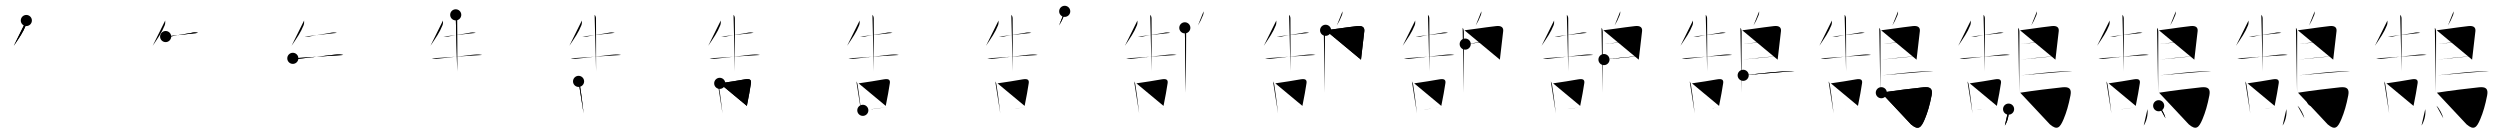 <svg class="stroke_order_diagram--svg_container_for_5186627fd5dda796580003a2" style="height: 100px; width: 1800px;" viewbox="0 0 1800 100"><desc>Created with Snap</desc><defs></defs><line class="stroke_order_diagram--bounding_box" x1="1" x2="1799" y1="1" y2="1"></line><line class="stroke_order_diagram--bounding_box" x1="1" x2="1" y1="1" y2="99"></line><line class="stroke_order_diagram--bounding_box" x1="1" x2="1799" y1="99" y2="99"></line><line class="stroke_order_diagram--guide_line" x1="0" x2="1800" y1="50" y2="50"></line><line class="stroke_order_diagram--guide_line" x1="50" x2="50" y1="1" y2="99"></line><line class="stroke_order_diagram--bounding_box" x1="99" x2="99" y1="1" y2="99"></line><path class="stroke_order_diagram--current_path" d="M 22.96,18.761 c 0.1,1.2 0.04,2.41 -0.4,3.52 -2.06,5.16 -4.612,8.701 -8.642,14.711" id="kvg:09d60-s1" kvg:type="㇒" transform="matrix(1,0,0,1,-4,-4)" xmlns:kvg="http://kanjivg.tagaini.net"></path><path class="stroke_order_diagram--current_path" d="M 22.96,18.761 c 0.1,1.2 0.04,2.41 -0.4,3.52 -2.06,5.16 -4.612,8.701 -8.642,14.711" id="Ske1uoxf5r" kvg:type="㇒" transform="matrix(1,0,0,1,-4,-4)" xmlns:kvg="http://kanjivg.tagaini.net"></path><circle class="stroke_order_diagram--path_start" cx="22.96" cy="18.761" r="4" transform="matrix(1,0,0,1,-4,-4)"></circle><line class="stroke_order_diagram--guide_line" x1="150" x2="150" y1="1" y2="99"></line><line class="stroke_order_diagram--bounding_box" x1="199" x2="199" y1="1" y2="99"></line><path class="stroke_order_diagram--existing_path" d="M 22.96,18.761 c 0.1,1.2 0.04,2.41 -0.4,3.52 -2.06,5.16 -4.612,8.701 -8.642,14.711" id="Ske1uoxf5u" kvg:type="㇒" transform="matrix(1,0,0,1,96,-4)" xmlns:kvg="http://kanjivg.tagaini.net"></path><path class="stroke_order_diagram--current_path" d="M23.26,30.32c1.87,0.18,3.18,0.17,4.63-0.25c4.35-0.77,9.55-1.77,13.87-2.38c1.64-0.47,3.26-0.48,4.86-0.03" id="kvg:09d60-s2" kvg:type="㇐" transform="matrix(1,0,0,1,96,-4)" xmlns:kvg="http://kanjivg.tagaini.net"></path><path class="stroke_order_diagram--current_path" d="M23.26,30.32c1.87,0.18,3.18,0.17,4.63-0.25c4.35-0.77,9.55-1.77,13.87-2.38c1.64-0.47,3.26-0.48,4.86-0.03" id="Ske1uoxf5w" kvg:type="㇐" transform="matrix(1,0,0,1,96,-4)" xmlns:kvg="http://kanjivg.tagaini.net"></path><circle class="stroke_order_diagram--path_start" cx="23.26" cy="30.32" r="4" transform="matrix(1,0,0,1,96,-4)"></circle><line class="stroke_order_diagram--guide_line" x1="250" x2="250" y1="1" y2="99"></line><line class="stroke_order_diagram--bounding_box" x1="299" x2="299" y1="1" y2="99"></line><path class="stroke_order_diagram--existing_path" d="M 22.96,18.761 c 0.1,1.2 0.04,2.41 -0.4,3.52 -2.06,5.16 -4.612,8.701 -8.642,14.711" id="Ske1uoxf5z" kvg:type="㇒" transform="matrix(1,0,0,1,196,-4)" xmlns:kvg="http://kanjivg.tagaini.net"></path><path class="stroke_order_diagram--existing_path" d="M23.26,30.32c1.87,0.18,3.18,0.17,4.63-0.25c4.35-0.77,9.55-1.77,13.87-2.38c1.64-0.47,3.26-0.48,4.86-0.03" id="Ske1uoxf510" kvg:type="㇐" transform="matrix(1,0,0,1,196,-4)" xmlns:kvg="http://kanjivg.tagaini.net"></path><path class="stroke_order_diagram--current_path" d="M14.83,46c2.22,0.58,4.4,0.32,6.69,0.04c7.23-0.89,13.86-1.64,22.36-2.55c2.5-0.27,4.89-0.53,7.3,0.08" id="kvg:09d60-s3" kvg:type="㇐" transform="matrix(1,0,0,1,196,-4)" xmlns:kvg="http://kanjivg.tagaini.net"></path><path class="stroke_order_diagram--current_path" d="M14.83,46c2.22,0.58,4.4,0.32,6.69,0.04c7.23-0.89,13.86-1.64,22.36-2.55c2.5-0.27,4.89-0.53,7.3,0.08" id="Ske1uoxf512" kvg:type="㇐" transform="matrix(1,0,0,1,196,-4)" xmlns:kvg="http://kanjivg.tagaini.net"></path><circle class="stroke_order_diagram--path_start" cx="14.83" cy="46" r="4" transform="matrix(1,0,0,1,196,-4)"></circle><line class="stroke_order_diagram--guide_line" x1="350" x2="350" y1="1" y2="99"></line><line class="stroke_order_diagram--bounding_box" x1="399" x2="399" y1="1" y2="99"></line><path class="stroke_order_diagram--existing_path" d="M 22.96,18.761 c 0.1,1.2 0.04,2.41 -0.4,3.52 -2.06,5.16 -4.612,8.701 -8.642,14.711" id="Ske1uoxf515" kvg:type="㇒" transform="matrix(1,0,0,1,296,-4)" xmlns:kvg="http://kanjivg.tagaini.net"></path><path class="stroke_order_diagram--existing_path" d="M23.26,30.32c1.87,0.18,3.18,0.17,4.63-0.25c4.35-0.77,9.55-1.77,13.87-2.38c1.64-0.47,3.26-0.48,4.86-0.03" id="Ske1uoxf516" kvg:type="㇐" transform="matrix(1,0,0,1,296,-4)" xmlns:kvg="http://kanjivg.tagaini.net"></path><path class="stroke_order_diagram--existing_path" d="M14.83,46c2.22,0.58,4.4,0.32,6.69,0.04c7.23-0.89,13.86-1.64,22.36-2.55c2.5-0.27,4.89-0.53,7.3,0.08" id="Ske1uoxf517" kvg:type="㇐" transform="matrix(1,0,0,1,296,-4)" xmlns:kvg="http://kanjivg.tagaini.net"></path><path class="stroke_order_diagram--current_path" d="M 32.12,14.68 c 0.84,0.84 1,1.87 1,2.69 0,0.73 0.14,33.535 0.07,38.065" id="kvg:09d60-s4" kvg:type="㇑" transform="matrix(1,0,0,1,296,-4)" xmlns:kvg="http://kanjivg.tagaini.net"></path><path class="stroke_order_diagram--current_path" d="M 32.12,14.68 c 0.84,0.84 1,1.87 1,2.69 0,0.73 0.14,33.535 0.07,38.065" id="Ske1uoxf519" kvg:type="㇑" transform="matrix(1,0,0,1,296,-4)" xmlns:kvg="http://kanjivg.tagaini.net"></path><circle class="stroke_order_diagram--path_start" cx="32.12" cy="14.68" r="4" transform="matrix(1,0,0,1,296,-4)"></circle><line class="stroke_order_diagram--guide_line" x1="450" x2="450" y1="1" y2="99"></line><line class="stroke_order_diagram--bounding_box" x1="499" x2="499" y1="1" y2="99"></line><path class="stroke_order_diagram--existing_path" d="M 22.96,18.761 c 0.1,1.2 0.04,2.41 -0.4,3.52 -2.06,5.16 -4.612,8.701 -8.642,14.711" id="Ske1uoxf51c" kvg:type="㇒" transform="matrix(1,0,0,1,396,-4)" xmlns:kvg="http://kanjivg.tagaini.net"></path><path class="stroke_order_diagram--existing_path" d="M23.26,30.32c1.87,0.18,3.18,0.17,4.63-0.25c4.35-0.77,9.55-1.77,13.87-2.38c1.64-0.47,3.26-0.48,4.86-0.03" id="Ske1uoxf51d" kvg:type="㇐" transform="matrix(1,0,0,1,396,-4)" xmlns:kvg="http://kanjivg.tagaini.net"></path><path class="stroke_order_diagram--existing_path" d="M14.83,46c2.22,0.58,4.4,0.32,6.69,0.04c7.23-0.89,13.86-1.64,22.36-2.55c2.5-0.27,4.89-0.53,7.3,0.08" id="Ske1uoxf51e" kvg:type="㇐" transform="matrix(1,0,0,1,396,-4)" xmlns:kvg="http://kanjivg.tagaini.net"></path><path class="stroke_order_diagram--existing_path" d="M 32.12,14.68 c 0.84,0.84 1,1.87 1,2.69 0,0.73 0.14,33.535 0.07,38.065" id="Ske1uoxf51f" kvg:type="㇑" transform="matrix(1,0,0,1,396,-4)" xmlns:kvg="http://kanjivg.tagaini.net"></path><path class="stroke_order_diagram--current_path" d="M20.57,62.59c0.6,0.89,0.93,1.87,0.99,2.94c0.77,4.68,1.37,9.5,1.96,14.45c0.23,1.89,0.45,3.8,0.68,5.73" id="kvg:09d60-s5" kvg:type="㇑" transform="matrix(1,0,0,1,396,-4)" xmlns:kvg="http://kanjivg.tagaini.net"></path><path class="stroke_order_diagram--current_path" d="M20.57,62.59c0.6,0.89,0.93,1.87,0.99,2.94c0.77,4.68,1.37,9.5,1.96,14.45c0.23,1.89,0.45,3.8,0.68,5.73" id="Ske1uoxf51h" kvg:type="㇑" transform="matrix(1,0,0,1,396,-4)" xmlns:kvg="http://kanjivg.tagaini.net"></path><circle class="stroke_order_diagram--path_start" cx="20.57" cy="62.59" r="4" transform="matrix(1,0,0,1,396,-4)"></circle><line class="stroke_order_diagram--guide_line" x1="550" x2="550" y1="1" y2="99"></line><line class="stroke_order_diagram--bounding_box" x1="599" x2="599" y1="1" y2="99"></line><path class="stroke_order_diagram--existing_path" d="M 22.96,18.761 c 0.1,1.2 0.04,2.41 -0.4,3.52 -2.06,5.16 -4.612,8.701 -8.642,14.711" id="Ske1uoxf51k" kvg:type="㇒" transform="matrix(1,0,0,1,496,-4)" xmlns:kvg="http://kanjivg.tagaini.net"></path><path class="stroke_order_diagram--existing_path" d="M23.26,30.32c1.87,0.18,3.18,0.17,4.63-0.25c4.35-0.77,9.55-1.77,13.87-2.38c1.64-0.47,3.26-0.48,4.86-0.03" id="Ske1uoxf51l" kvg:type="㇐" transform="matrix(1,0,0,1,496,-4)" xmlns:kvg="http://kanjivg.tagaini.net"></path><path class="stroke_order_diagram--existing_path" d="M14.83,46c2.22,0.58,4.4,0.32,6.69,0.04c7.23-0.89,13.86-1.64,22.36-2.55c2.5-0.27,4.89-0.53,7.3,0.08" id="Ske1uoxf51m" kvg:type="㇐" transform="matrix(1,0,0,1,496,-4)" xmlns:kvg="http://kanjivg.tagaini.net"></path><path class="stroke_order_diagram--existing_path" d="M 32.12,14.68 c 0.84,0.84 1,1.87 1,2.69 0,0.73 0.14,33.535 0.07,38.065" id="Ske1uoxf51n" kvg:type="㇑" transform="matrix(1,0,0,1,496,-4)" xmlns:kvg="http://kanjivg.tagaini.net"></path><path class="stroke_order_diagram--existing_path" d="M20.57,62.59c0.6,0.89,0.93,1.87,0.99,2.94c0.77,4.68,1.37,9.5,1.96,14.45c0.23,1.89,0.45,3.8,0.68,5.73" id="Ske1uoxf51o" kvg:type="㇑" transform="matrix(1,0,0,1,496,-4)" xmlns:kvg="http://kanjivg.tagaini.net"></path><path class="stroke_order_diagram--current_path" d="M22.2,64.01c5.8-0.77,13.65-2.1,18.17-2.88c3.71-0.64,4.71,0.48,4.29,2.95c-0.86,5.14-1.36,8.73-2.92,16.17" id="kvg:09d60-s6" kvg:type="㇕b" transform="matrix(1,0,0,1,496,-4)" xmlns:kvg="http://kanjivg.tagaini.net"></path><path class="stroke_order_diagram--current_path" d="M22.2,64.01c5.8-0.77,13.65-2.1,18.17-2.88c3.71-0.64,4.71,0.48,4.29,2.95c-0.86,5.14-1.36,8.73-2.92,16.17" id="Ske1uoxf51q" kvg:type="㇕b" transform="matrix(1,0,0,1,496,-4)" xmlns:kvg="http://kanjivg.tagaini.net"></path><circle class="stroke_order_diagram--path_start" cx="22.2" cy="64.01" r="4" transform="matrix(1,0,0,1,496,-4)"></circle><line class="stroke_order_diagram--guide_line" x1="650" x2="650" y1="1" y2="99"></line><line class="stroke_order_diagram--bounding_box" x1="699" x2="699" y1="1" y2="99"></line><path class="stroke_order_diagram--existing_path" d="M 22.96,18.761 c 0.1,1.2 0.04,2.41 -0.4,3.52 -2.06,5.16 -4.612,8.701 -8.642,14.711" id="Ske1uoxf51t" kvg:type="㇒" transform="matrix(1,0,0,1,596,-4)" xmlns:kvg="http://kanjivg.tagaini.net"></path><path class="stroke_order_diagram--existing_path" d="M23.26,30.32c1.87,0.18,3.18,0.17,4.63-0.25c4.35-0.77,9.55-1.77,13.87-2.38c1.64-0.47,3.26-0.48,4.86-0.03" id="Ske1uoxf51u" kvg:type="㇐" transform="matrix(1,0,0,1,596,-4)" xmlns:kvg="http://kanjivg.tagaini.net"></path><path class="stroke_order_diagram--existing_path" d="M14.83,46c2.22,0.58,4.4,0.32,6.69,0.04c7.23-0.89,13.86-1.64,22.36-2.55c2.5-0.27,4.89-0.53,7.3,0.08" id="Ske1uoxf51v" kvg:type="㇐" transform="matrix(1,0,0,1,596,-4)" xmlns:kvg="http://kanjivg.tagaini.net"></path><path class="stroke_order_diagram--existing_path" d="M 32.12,14.68 c 0.84,0.84 1,1.87 1,2.69 0,0.73 0.14,33.535 0.07,38.065" id="Ske1uoxf51w" kvg:type="㇑" transform="matrix(1,0,0,1,596,-4)" xmlns:kvg="http://kanjivg.tagaini.net"></path><path class="stroke_order_diagram--existing_path" d="M20.57,62.59c0.6,0.89,0.93,1.87,0.99,2.94c0.77,4.68,1.37,9.5,1.96,14.45c0.23,1.89,0.45,3.8,0.68,5.73" id="Ske1uoxf51x" kvg:type="㇑" transform="matrix(1,0,0,1,596,-4)" xmlns:kvg="http://kanjivg.tagaini.net"></path><path class="stroke_order_diagram--existing_path" d="M22.2,64.01c5.8-0.77,13.65-2.1,18.17-2.88c3.71-0.64,4.71,0.48,4.29,2.95c-0.86,5.14-1.36,8.73-2.92,16.17" id="Ske1uoxf51y" kvg:type="㇕b" transform="matrix(1,0,0,1,596,-4)" xmlns:kvg="http://kanjivg.tagaini.net"></path><path class="stroke_order_diagram--current_path" d="M25.23,83.44c4.72-0.56,9.52-1.24,13.5-1.78c1.83-0.25,3.49-0.46,4.89-0.62" id="kvg:09d60-s7" kvg:type="㇐b" transform="matrix(1,0,0,1,596,-4)" xmlns:kvg="http://kanjivg.tagaini.net"></path><path class="stroke_order_diagram--current_path" d="M25.23,83.44c4.72-0.56,9.52-1.24,13.5-1.78c1.83-0.25,3.49-0.46,4.89-0.62" id="Ske1uoxf520" kvg:type="㇐b" transform="matrix(1,0,0,1,596,-4)" xmlns:kvg="http://kanjivg.tagaini.net"></path><circle class="stroke_order_diagram--path_start" cx="25.23" cy="83.44" r="4" transform="matrix(1,0,0,1,596,-4)"></circle><line class="stroke_order_diagram--guide_line" x1="750" x2="750" y1="1" y2="99"></line><line class="stroke_order_diagram--bounding_box" x1="799" x2="799" y1="1" y2="99"></line><path class="stroke_order_diagram--existing_path" d="M 22.96,18.761 c 0.1,1.2 0.04,2.41 -0.4,3.52 -2.06,5.16 -4.612,8.701 -8.642,14.711" id="Ske1uoxf523" kvg:type="㇒" transform="matrix(1,0,0,1,696,-4)" xmlns:kvg="http://kanjivg.tagaini.net"></path><path class="stroke_order_diagram--existing_path" d="M23.26,30.32c1.87,0.18,3.18,0.17,4.63-0.25c4.35-0.77,9.55-1.77,13.87-2.38c1.64-0.47,3.26-0.48,4.86-0.03" id="Ske1uoxf524" kvg:type="㇐" transform="matrix(1,0,0,1,696,-4)" xmlns:kvg="http://kanjivg.tagaini.net"></path><path class="stroke_order_diagram--existing_path" d="M14.83,46c2.22,0.58,4.4,0.32,6.69,0.04c7.23-0.89,13.86-1.64,22.36-2.55c2.5-0.27,4.89-0.53,7.3,0.08" id="Ske1uoxf525" kvg:type="㇐" transform="matrix(1,0,0,1,696,-4)" xmlns:kvg="http://kanjivg.tagaini.net"></path><path class="stroke_order_diagram--existing_path" d="M 32.12,14.68 c 0.84,0.84 1,1.87 1,2.69 0,0.73 0.14,33.535 0.07,38.065" id="Ske1uoxf526" kvg:type="㇑" transform="matrix(1,0,0,1,696,-4)" xmlns:kvg="http://kanjivg.tagaini.net"></path><path class="stroke_order_diagram--existing_path" d="M20.57,62.59c0.6,0.89,0.93,1.87,0.99,2.94c0.77,4.68,1.37,9.5,1.96,14.45c0.23,1.89,0.45,3.8,0.68,5.73" id="Ske1uoxf527" kvg:type="㇑" transform="matrix(1,0,0,1,696,-4)" xmlns:kvg="http://kanjivg.tagaini.net"></path><path class="stroke_order_diagram--existing_path" d="M22.2,64.01c5.8-0.77,13.65-2.1,18.17-2.88c3.71-0.64,4.71,0.48,4.29,2.95c-0.86,5.14-1.36,8.73-2.92,16.17" id="Ske1uoxf528" kvg:type="㇕b" transform="matrix(1,0,0,1,696,-4)" xmlns:kvg="http://kanjivg.tagaini.net"></path><path class="stroke_order_diagram--existing_path" d="M25.23,83.44c4.72-0.56,9.52-1.24,13.5-1.78c1.83-0.25,3.49-0.46,4.89-0.62" id="Ske1uoxf529" kvg:type="㇐b" transform="matrix(1,0,0,1,696,-4)" xmlns:kvg="http://kanjivg.tagaini.net"></path><path class="stroke_order_diagram--current_path" d="M70.59,12.16c0.06,0.88,0,1.77-0.33,2.6c-1.39,3.5-2.14,4.87-3.76,7.62" id="kvg:09d60-s8" kvg:type="㇒" transform="matrix(1,0,0,1,696,-4)" xmlns:kvg="http://kanjivg.tagaini.net"></path><path class="stroke_order_diagram--current_path" d="M70.59,12.16c0.06,0.88,0,1.77-0.33,2.6c-1.39,3.5-2.14,4.87-3.76,7.62" id="Ske1uoxf52b" kvg:type="㇒" transform="matrix(1,0,0,1,696,-4)" xmlns:kvg="http://kanjivg.tagaini.net"></path><circle class="stroke_order_diagram--path_start" cx="70.59" cy="12.16" r="4" transform="matrix(1,0,0,1,696,-4)"></circle><line class="stroke_order_diagram--guide_line" x1="850" x2="850" y1="1" y2="99"></line><line class="stroke_order_diagram--bounding_box" x1="899" x2="899" y1="1" y2="99"></line><path class="stroke_order_diagram--existing_path" d="M 22.96,18.761 c 0.1,1.2 0.04,2.41 -0.4,3.52 -2.06,5.16 -4.612,8.701 -8.642,14.711" id="Ske1uoxf52e" kvg:type="㇒" transform="matrix(1,0,0,1,796,-4)" xmlns:kvg="http://kanjivg.tagaini.net"></path><path class="stroke_order_diagram--existing_path" d="M23.26,30.32c1.87,0.18,3.18,0.17,4.63-0.25c4.35-0.77,9.55-1.77,13.87-2.38c1.64-0.47,3.26-0.48,4.86-0.03" id="Ske1uoxf52f" kvg:type="㇐" transform="matrix(1,0,0,1,796,-4)" xmlns:kvg="http://kanjivg.tagaini.net"></path><path class="stroke_order_diagram--existing_path" d="M14.83,46c2.22,0.58,4.4,0.32,6.69,0.04c7.23-0.89,13.86-1.64,22.36-2.55c2.5-0.27,4.89-0.53,7.3,0.08" id="Ske1uoxf52g" kvg:type="㇐" transform="matrix(1,0,0,1,796,-4)" xmlns:kvg="http://kanjivg.tagaini.net"></path><path class="stroke_order_diagram--existing_path" d="M 32.12,14.68 c 0.84,0.84 1,1.87 1,2.69 0,0.73 0.14,33.535 0.07,38.065" id="Ske1uoxf52h" kvg:type="㇑" transform="matrix(1,0,0,1,796,-4)" xmlns:kvg="http://kanjivg.tagaini.net"></path><path class="stroke_order_diagram--existing_path" d="M20.57,62.59c0.6,0.89,0.93,1.87,0.99,2.94c0.77,4.68,1.37,9.5,1.96,14.45c0.23,1.89,0.45,3.8,0.68,5.73" id="Ske1uoxf52i" kvg:type="㇑" transform="matrix(1,0,0,1,796,-4)" xmlns:kvg="http://kanjivg.tagaini.net"></path><path class="stroke_order_diagram--existing_path" d="M22.2,64.01c5.8-0.77,13.65-2.1,18.17-2.88c3.71-0.64,4.71,0.48,4.29,2.95c-0.86,5.14-1.36,8.73-2.92,16.17" id="Ske1uoxf52j" kvg:type="㇕b" transform="matrix(1,0,0,1,796,-4)" xmlns:kvg="http://kanjivg.tagaini.net"></path><path class="stroke_order_diagram--existing_path" d="M25.23,83.44c4.72-0.56,9.52-1.24,13.5-1.78c1.83-0.25,3.49-0.46,4.89-0.62" id="Ske1uoxf52k" kvg:type="㇐b" transform="matrix(1,0,0,1,796,-4)" xmlns:kvg="http://kanjivg.tagaini.net"></path><path class="stroke_order_diagram--existing_path" d="M70.59,12.16c0.06,0.88,0,1.77-0.33,2.6c-1.39,3.5-2.14,4.87-3.76,7.62" id="Ske1uoxf52l" kvg:type="㇒" transform="matrix(1,0,0,1,796,-4)" xmlns:kvg="http://kanjivg.tagaini.net"></path><path class="stroke_order_diagram--current_path" d="M57.07,24.03c0.83,0.82,0.91,2.21,0.91,3.47c0,6.85-0.06,21.94-0.09,33.63c-0.01,3.66-0.01,6.99-0.01,9.62" id="kvg:09d60-s9" kvg:type="㇑" transform="matrix(1,0,0,1,796,-4)" xmlns:kvg="http://kanjivg.tagaini.net"></path><path class="stroke_order_diagram--current_path" d="M57.07,24.03c0.83,0.82,0.91,2.21,0.91,3.47c0,6.85-0.06,21.94-0.09,33.63c-0.01,3.66-0.01,6.99-0.01,9.62" id="Ske1uoxf52n" kvg:type="㇑" transform="matrix(1,0,0,1,796,-4)" xmlns:kvg="http://kanjivg.tagaini.net"></path><circle class="stroke_order_diagram--path_start" cx="57.07" cy="24.03" r="4" transform="matrix(1,0,0,1,796,-4)"></circle><line class="stroke_order_diagram--guide_line" x1="950" x2="950" y1="1" y2="99"></line><line class="stroke_order_diagram--bounding_box" x1="999" x2="999" y1="1" y2="99"></line><path class="stroke_order_diagram--existing_path" d="M 22.96,18.761 c 0.1,1.2 0.04,2.41 -0.4,3.52 -2.06,5.16 -4.612,8.701 -8.642,14.711" id="Ske1uoxf52q" kvg:type="㇒" transform="matrix(1,0,0,1,896,-4)" xmlns:kvg="http://kanjivg.tagaini.net"></path><path class="stroke_order_diagram--existing_path" d="M23.26,30.32c1.87,0.18,3.18,0.17,4.63-0.25c4.35-0.77,9.55-1.77,13.87-2.38c1.64-0.47,3.26-0.48,4.86-0.03" id="Ske1uoxf52r" kvg:type="㇐" transform="matrix(1,0,0,1,896,-4)" xmlns:kvg="http://kanjivg.tagaini.net"></path><path class="stroke_order_diagram--existing_path" d="M14.83,46c2.22,0.58,4.4,0.32,6.69,0.04c7.23-0.89,13.86-1.64,22.36-2.55c2.5-0.27,4.89-0.53,7.3,0.08" id="Ske1uoxf52s" kvg:type="㇐" transform="matrix(1,0,0,1,896,-4)" xmlns:kvg="http://kanjivg.tagaini.net"></path><path class="stroke_order_diagram--existing_path" d="M 32.12,14.68 c 0.84,0.84 1,1.87 1,2.69 0,0.73 0.14,33.535 0.07,38.065" id="Ske1uoxf52t" kvg:type="㇑" transform="matrix(1,0,0,1,896,-4)" xmlns:kvg="http://kanjivg.tagaini.net"></path><path class="stroke_order_diagram--existing_path" d="M20.57,62.59c0.6,0.89,0.93,1.87,0.99,2.94c0.77,4.68,1.37,9.5,1.96,14.45c0.23,1.89,0.45,3.8,0.68,5.73" id="Ske1uoxf52u" kvg:type="㇑" transform="matrix(1,0,0,1,896,-4)" xmlns:kvg="http://kanjivg.tagaini.net"></path><path class="stroke_order_diagram--existing_path" d="M22.2,64.01c5.8-0.77,13.65-2.1,18.17-2.88c3.71-0.64,4.71,0.48,4.29,2.95c-0.86,5.14-1.36,8.73-2.92,16.17" id="Ske1uoxf52v" kvg:type="㇕b" transform="matrix(1,0,0,1,896,-4)" xmlns:kvg="http://kanjivg.tagaini.net"></path><path class="stroke_order_diagram--existing_path" d="M25.23,83.44c4.72-0.56,9.52-1.24,13.5-1.78c1.83-0.25,3.49-0.46,4.89-0.62" id="Ske1uoxf52w" kvg:type="㇐b" transform="matrix(1,0,0,1,896,-4)" xmlns:kvg="http://kanjivg.tagaini.net"></path><path class="stroke_order_diagram--existing_path" d="M70.59,12.16c0.06,0.88,0,1.77-0.33,2.6c-1.39,3.5-2.14,4.87-3.76,7.62" id="Ske1uoxf52x" kvg:type="㇒" transform="matrix(1,0,0,1,896,-4)" xmlns:kvg="http://kanjivg.tagaini.net"></path><path class="stroke_order_diagram--existing_path" d="M57.07,24.03c0.83,0.82,0.91,2.21,0.91,3.47c0,6.85-0.06,21.94-0.09,33.63c-0.01,3.66-0.01,6.99-0.01,9.62" id="Ske1uoxf52y" kvg:type="㇑" transform="matrix(1,0,0,1,896,-4)" xmlns:kvg="http://kanjivg.tagaini.net"></path><path class="stroke_order_diagram--current_path" d="M58.43,25.81c3.25-0.29,13.58-1.98,22.81-3.03c3.93-0.45,5.36,1.15,5.05,3.71C86.16,27.6,84.88,39,83.91,46.97" id="kvg:09d60-s10" kvg:type="㇕a" transform="matrix(1,0,0,1,896,-4)" xmlns:kvg="http://kanjivg.tagaini.net"></path><path class="stroke_order_diagram--current_path" d="M58.43,25.81c3.25-0.29,13.58-1.98,22.81-3.03c3.93-0.45,5.36,1.15,5.05,3.71C86.16,27.6,84.88,39,83.91,46.97" id="Ske1uoxf530" kvg:type="㇕a" transform="matrix(1,0,0,1,896,-4)" xmlns:kvg="http://kanjivg.tagaini.net"></path><circle class="stroke_order_diagram--path_start" cx="58.43" cy="25.81" r="4" transform="matrix(1,0,0,1,896,-4)"></circle><line class="stroke_order_diagram--guide_line" x1="1050" x2="1050" y1="1" y2="99"></line><line class="stroke_order_diagram--bounding_box" x1="1099" x2="1099" y1="1" y2="99"></line><path class="stroke_order_diagram--existing_path" d="M 22.96,18.761 c 0.1,1.2 0.04,2.41 -0.4,3.52 -2.06,5.16 -4.612,8.701 -8.642,14.711" id="Ske1uoxf533" kvg:type="㇒" transform="matrix(1,0,0,1,996,-4)" xmlns:kvg="http://kanjivg.tagaini.net"></path><path class="stroke_order_diagram--existing_path" d="M23.26,30.32c1.87,0.18,3.18,0.17,4.63-0.25c4.35-0.77,9.55-1.77,13.87-2.38c1.64-0.47,3.26-0.48,4.86-0.03" id="Ske1uoxf534" kvg:type="㇐" transform="matrix(1,0,0,1,996,-4)" xmlns:kvg="http://kanjivg.tagaini.net"></path><path class="stroke_order_diagram--existing_path" d="M14.83,46c2.22,0.58,4.4,0.32,6.69,0.04c7.23-0.89,13.86-1.64,22.36-2.55c2.5-0.27,4.89-0.53,7.3,0.08" id="Ske1uoxf535" kvg:type="㇐" transform="matrix(1,0,0,1,996,-4)" xmlns:kvg="http://kanjivg.tagaini.net"></path><path class="stroke_order_diagram--existing_path" d="M 32.12,14.68 c 0.84,0.84 1,1.87 1,2.69 0,0.73 0.14,33.535 0.07,38.065" id="Ske1uoxf536" kvg:type="㇑" transform="matrix(1,0,0,1,996,-4)" xmlns:kvg="http://kanjivg.tagaini.net"></path><path class="stroke_order_diagram--existing_path" d="M20.57,62.59c0.6,0.89,0.93,1.87,0.99,2.94c0.77,4.68,1.37,9.5,1.96,14.45c0.23,1.89,0.45,3.8,0.68,5.73" id="Ske1uoxf537" kvg:type="㇑" transform="matrix(1,0,0,1,996,-4)" xmlns:kvg="http://kanjivg.tagaini.net"></path><path class="stroke_order_diagram--existing_path" d="M22.2,64.01c5.8-0.77,13.65-2.1,18.17-2.88c3.71-0.64,4.71,0.48,4.29,2.95c-0.86,5.14-1.36,8.73-2.92,16.17" id="Ske1uoxf538" kvg:type="㇕b" transform="matrix(1,0,0,1,996,-4)" xmlns:kvg="http://kanjivg.tagaini.net"></path><path class="stroke_order_diagram--existing_path" d="M25.23,83.44c4.72-0.56,9.52-1.24,13.5-1.78c1.83-0.25,3.49-0.46,4.89-0.62" id="Ske1uoxf539" kvg:type="㇐b" transform="matrix(1,0,0,1,996,-4)" xmlns:kvg="http://kanjivg.tagaini.net"></path><path class="stroke_order_diagram--existing_path" d="M70.59,12.16c0.06,0.88,0,1.77-0.33,2.6c-1.39,3.5-2.14,4.87-3.76,7.62" id="Ske1uoxf53a" kvg:type="㇒" transform="matrix(1,0,0,1,996,-4)" xmlns:kvg="http://kanjivg.tagaini.net"></path><path class="stroke_order_diagram--existing_path" d="M57.07,24.03c0.83,0.82,0.91,2.21,0.91,3.47c0,6.85-0.06,21.94-0.09,33.63c-0.01,3.66-0.01,6.99-0.01,9.62" id="Ske1uoxf53b" kvg:type="㇑" transform="matrix(1,0,0,1,996,-4)" xmlns:kvg="http://kanjivg.tagaini.net"></path><path class="stroke_order_diagram--existing_path" d="M58.43,25.81c3.25-0.29,13.58-1.98,22.81-3.03c3.93-0.45,5.36,1.15,5.05,3.71C86.16,27.6,84.88,39,83.91,46.97" id="Ske1uoxf53c" kvg:type="㇕a" transform="matrix(1,0,0,1,996,-4)" xmlns:kvg="http://kanjivg.tagaini.net"></path><path class="stroke_order_diagram--current_path" d="M58.95,35.74C65.38,34.88,77,33.38,85,32.98" id="kvg:09d60-s11" kvg:type="㇐a" transform="matrix(1,0,0,1,996,-4)" xmlns:kvg="http://kanjivg.tagaini.net"></path><path class="stroke_order_diagram--current_path" d="M58.95,35.74C65.38,34.88,77,33.38,85,32.98" id="Ske1uoxf53e" kvg:type="㇐a" transform="matrix(1,0,0,1,996,-4)" xmlns:kvg="http://kanjivg.tagaini.net"></path><circle class="stroke_order_diagram--path_start" cx="58.95" cy="35.74" r="4" transform="matrix(1,0,0,1,996,-4)"></circle><line class="stroke_order_diagram--guide_line" x1="1150" x2="1150" y1="1" y2="99"></line><line class="stroke_order_diagram--bounding_box" x1="1199" x2="1199" y1="1" y2="99"></line><path class="stroke_order_diagram--existing_path" d="M 22.96,18.761 c 0.1,1.2 0.04,2.41 -0.4,3.52 -2.06,5.16 -4.612,8.701 -8.642,14.711" id="Ske1uoxf53h" kvg:type="㇒" transform="matrix(1,0,0,1,1096,-4)" xmlns:kvg="http://kanjivg.tagaini.net"></path><path class="stroke_order_diagram--existing_path" d="M23.26,30.32c1.87,0.18,3.18,0.17,4.63-0.25c4.35-0.77,9.55-1.77,13.87-2.38c1.64-0.47,3.26-0.48,4.86-0.03" id="Ske1uoxf53i" kvg:type="㇐" transform="matrix(1,0,0,1,1096,-4)" xmlns:kvg="http://kanjivg.tagaini.net"></path><path class="stroke_order_diagram--existing_path" d="M14.83,46c2.22,0.58,4.4,0.32,6.69,0.04c7.23-0.89,13.86-1.64,22.36-2.55c2.5-0.27,4.89-0.53,7.3,0.08" id="Ske1uoxf53j" kvg:type="㇐" transform="matrix(1,0,0,1,1096,-4)" xmlns:kvg="http://kanjivg.tagaini.net"></path><path class="stroke_order_diagram--existing_path" d="M 32.12,14.68 c 0.84,0.84 1,1.87 1,2.69 0,0.73 0.14,33.535 0.07,38.065" id="Ske1uoxf53k" kvg:type="㇑" transform="matrix(1,0,0,1,1096,-4)" xmlns:kvg="http://kanjivg.tagaini.net"></path><path class="stroke_order_diagram--existing_path" d="M20.57,62.59c0.6,0.89,0.93,1.87,0.99,2.94c0.77,4.68,1.37,9.5,1.96,14.45c0.23,1.89,0.45,3.8,0.68,5.73" id="Ske1uoxf53l" kvg:type="㇑" transform="matrix(1,0,0,1,1096,-4)" xmlns:kvg="http://kanjivg.tagaini.net"></path><path class="stroke_order_diagram--existing_path" d="M22.2,64.01c5.8-0.77,13.65-2.1,18.17-2.88c3.71-0.64,4.71,0.48,4.29,2.95c-0.86,5.14-1.36,8.73-2.92,16.17" id="Ske1uoxf53m" kvg:type="㇕b" transform="matrix(1,0,0,1,1096,-4)" xmlns:kvg="http://kanjivg.tagaini.net"></path><path class="stroke_order_diagram--existing_path" d="M25.23,83.44c4.72-0.56,9.52-1.24,13.5-1.78c1.83-0.25,3.49-0.46,4.89-0.62" id="Ske1uoxf53n" kvg:type="㇐b" transform="matrix(1,0,0,1,1096,-4)" xmlns:kvg="http://kanjivg.tagaini.net"></path><path class="stroke_order_diagram--existing_path" d="M70.59,12.16c0.06,0.88,0,1.77-0.33,2.6c-1.39,3.5-2.14,4.87-3.76,7.62" id="Ske1uoxf53o" kvg:type="㇒" transform="matrix(1,0,0,1,1096,-4)" xmlns:kvg="http://kanjivg.tagaini.net"></path><path class="stroke_order_diagram--existing_path" d="M57.07,24.03c0.83,0.82,0.91,2.21,0.91,3.47c0,6.85-0.06,21.94-0.09,33.63c-0.01,3.66-0.01,6.99-0.01,9.62" id="Ske1uoxf53p" kvg:type="㇑" transform="matrix(1,0,0,1,1096,-4)" xmlns:kvg="http://kanjivg.tagaini.net"></path><path class="stroke_order_diagram--existing_path" d="M58.43,25.81c3.25-0.29,13.58-1.98,22.81-3.03c3.93-0.45,5.36,1.15,5.05,3.71C86.16,27.6,84.88,39,83.91,46.97" id="Ske1uoxf53q" kvg:type="㇕a" transform="matrix(1,0,0,1,1096,-4)" xmlns:kvg="http://kanjivg.tagaini.net"></path><path class="stroke_order_diagram--existing_path" d="M58.95,35.74C65.38,34.88,77,33.38,85,32.98" id="Ske1uoxf53r" kvg:type="㇐a" transform="matrix(1,0,0,1,1096,-4)" xmlns:kvg="http://kanjivg.tagaini.net"></path><path class="stroke_order_diagram--current_path" d="M58.86,46.89C66,46,77,44.88,83.89,44.47" id="kvg:09d60-s12" kvg:type="㇐a" transform="matrix(1,0,0,1,1096,-4)" xmlns:kvg="http://kanjivg.tagaini.net"></path><path class="stroke_order_diagram--current_path" d="M58.86,46.89C66,46,77,44.88,83.89,44.47" id="Ske1uoxf53t" kvg:type="㇐a" transform="matrix(1,0,0,1,1096,-4)" xmlns:kvg="http://kanjivg.tagaini.net"></path><circle class="stroke_order_diagram--path_start" cx="58.86" cy="46.89" r="4" transform="matrix(1,0,0,1,1096,-4)"></circle><line class="stroke_order_diagram--guide_line" x1="1250" x2="1250" y1="1" y2="99"></line><line class="stroke_order_diagram--bounding_box" x1="1299" x2="1299" y1="1" y2="99"></line><path class="stroke_order_diagram--existing_path" d="M 22.96,18.761 c 0.1,1.2 0.04,2.41 -0.4,3.52 -2.06,5.16 -4.612,8.701 -8.642,14.711" id="Ske1uoxf53w" kvg:type="㇒" transform="matrix(1,0,0,1,1196,-4)" xmlns:kvg="http://kanjivg.tagaini.net"></path><path class="stroke_order_diagram--existing_path" d="M23.26,30.32c1.87,0.18,3.18,0.17,4.63-0.25c4.35-0.77,9.55-1.77,13.87-2.38c1.64-0.47,3.26-0.48,4.86-0.03" id="Ske1uoxf53x" kvg:type="㇐" transform="matrix(1,0,0,1,1196,-4)" xmlns:kvg="http://kanjivg.tagaini.net"></path><path class="stroke_order_diagram--existing_path" d="M14.83,46c2.22,0.58,4.4,0.32,6.69,0.04c7.23-0.89,13.86-1.64,22.36-2.55c2.5-0.27,4.89-0.53,7.3,0.08" id="Ske1uoxf53y" kvg:type="㇐" transform="matrix(1,0,0,1,1196,-4)" xmlns:kvg="http://kanjivg.tagaini.net"></path><path class="stroke_order_diagram--existing_path" d="M 32.12,14.68 c 0.84,0.84 1,1.87 1,2.69 0,0.73 0.14,33.535 0.07,38.065" id="Ske1uoxf53z" kvg:type="㇑" transform="matrix(1,0,0,1,1196,-4)" xmlns:kvg="http://kanjivg.tagaini.net"></path><path class="stroke_order_diagram--existing_path" d="M20.57,62.59c0.6,0.89,0.93,1.87,0.99,2.94c0.77,4.68,1.37,9.5,1.96,14.45c0.23,1.89,0.45,3.8,0.68,5.73" id="Ske1uoxf540" kvg:type="㇑" transform="matrix(1,0,0,1,1196,-4)" xmlns:kvg="http://kanjivg.tagaini.net"></path><path class="stroke_order_diagram--existing_path" d="M22.2,64.01c5.8-0.77,13.65-2.1,18.17-2.88c3.71-0.64,4.71,0.48,4.29,2.95c-0.86,5.14-1.36,8.73-2.92,16.17" id="Ske1uoxf541" kvg:type="㇕b" transform="matrix(1,0,0,1,1196,-4)" xmlns:kvg="http://kanjivg.tagaini.net"></path><path class="stroke_order_diagram--existing_path" d="M25.23,83.44c4.72-0.56,9.52-1.24,13.5-1.78c1.83-0.25,3.49-0.46,4.89-0.62" id="Ske1uoxf542" kvg:type="㇐b" transform="matrix(1,0,0,1,1196,-4)" xmlns:kvg="http://kanjivg.tagaini.net"></path><path class="stroke_order_diagram--existing_path" d="M70.59,12.16c0.06,0.88,0,1.77-0.33,2.6c-1.39,3.5-2.14,4.87-3.76,7.62" id="Ske1uoxf543" kvg:type="㇒" transform="matrix(1,0,0,1,1196,-4)" xmlns:kvg="http://kanjivg.tagaini.net"></path><path class="stroke_order_diagram--existing_path" d="M57.07,24.03c0.83,0.82,0.91,2.21,0.91,3.47c0,6.85-0.06,21.94-0.09,33.63c-0.01,3.66-0.01,6.99-0.01,9.62" id="Ske1uoxf544" kvg:type="㇑" transform="matrix(1,0,0,1,1196,-4)" xmlns:kvg="http://kanjivg.tagaini.net"></path><path class="stroke_order_diagram--existing_path" d="M58.43,25.81c3.25-0.29,13.58-1.98,22.81-3.03c3.93-0.45,5.36,1.15,5.05,3.71C86.16,27.6,84.88,39,83.91,46.97" id="Ske1uoxf545" kvg:type="㇕a" transform="matrix(1,0,0,1,1196,-4)" xmlns:kvg="http://kanjivg.tagaini.net"></path><path class="stroke_order_diagram--existing_path" d="M58.95,35.74C65.38,34.88,77,33.38,85,32.98" id="Ske1uoxf546" kvg:type="㇐a" transform="matrix(1,0,0,1,1196,-4)" xmlns:kvg="http://kanjivg.tagaini.net"></path><path class="stroke_order_diagram--existing_path" d="M58.86,46.89C66,46,77,44.88,83.89,44.47" id="Ske1uoxf547" kvg:type="㇐a" transform="matrix(1,0,0,1,1196,-4)" xmlns:kvg="http://kanjivg.tagaini.net"></path><path class="stroke_order_diagram--current_path" d="M59.09,58.22c6.84-0.62,19.96-2.36,27.57-2.7c3.47-0.15,6.5-0.48,9.66-0.42" id="kvg:09d60-s13" kvg:type="㇐b" transform="matrix(1,0,0,1,1196,-4)" xmlns:kvg="http://kanjivg.tagaini.net"></path><path class="stroke_order_diagram--current_path" d="M59.09,58.22c6.84-0.62,19.96-2.36,27.57-2.7c3.47-0.15,6.5-0.48,9.66-0.42" id="Ske1uoxf549" kvg:type="㇐b" transform="matrix(1,0,0,1,1196,-4)" xmlns:kvg="http://kanjivg.tagaini.net"></path><circle class="stroke_order_diagram--path_start" cx="59.09" cy="58.22" r="4" transform="matrix(1,0,0,1,1196,-4)"></circle><line class="stroke_order_diagram--guide_line" x1="1350" x2="1350" y1="1" y2="99"></line><line class="stroke_order_diagram--bounding_box" x1="1399" x2="1399" y1="1" y2="99"></line><path class="stroke_order_diagram--existing_path" d="M 22.96,18.761 c 0.1,1.2 0.04,2.41 -0.4,3.52 -2.06,5.16 -4.612,8.701 -8.642,14.711" id="Ske1uoxf54c" kvg:type="㇒" transform="matrix(1,0,0,1,1296,-4)" xmlns:kvg="http://kanjivg.tagaini.net"></path><path class="stroke_order_diagram--existing_path" d="M23.26,30.32c1.87,0.18,3.18,0.17,4.63-0.25c4.35-0.77,9.55-1.77,13.87-2.38c1.64-0.47,3.26-0.48,4.86-0.03" id="Ske1uoxf54d" kvg:type="㇐" transform="matrix(1,0,0,1,1296,-4)" xmlns:kvg="http://kanjivg.tagaini.net"></path><path class="stroke_order_diagram--existing_path" d="M14.83,46c2.22,0.58,4.4,0.32,6.69,0.04c7.23-0.89,13.86-1.64,22.36-2.55c2.5-0.27,4.89-0.53,7.3,0.08" id="Ske1uoxf54e" kvg:type="㇐" transform="matrix(1,0,0,1,1296,-4)" xmlns:kvg="http://kanjivg.tagaini.net"></path><path class="stroke_order_diagram--existing_path" d="M 32.12,14.68 c 0.84,0.84 1,1.87 1,2.69 0,0.73 0.14,33.535 0.07,38.065" id="Ske1uoxf54f" kvg:type="㇑" transform="matrix(1,0,0,1,1296,-4)" xmlns:kvg="http://kanjivg.tagaini.net"></path><path class="stroke_order_diagram--existing_path" d="M20.57,62.59c0.6,0.89,0.93,1.87,0.99,2.94c0.77,4.68,1.37,9.5,1.96,14.45c0.23,1.89,0.45,3.8,0.68,5.73" id="Ske1uoxf54g" kvg:type="㇑" transform="matrix(1,0,0,1,1296,-4)" xmlns:kvg="http://kanjivg.tagaini.net"></path><path class="stroke_order_diagram--existing_path" d="M22.2,64.01c5.8-0.77,13.65-2.1,18.17-2.88c3.71-0.64,4.71,0.48,4.29,2.95c-0.86,5.14-1.36,8.73-2.92,16.17" id="Ske1uoxf54h" kvg:type="㇕b" transform="matrix(1,0,0,1,1296,-4)" xmlns:kvg="http://kanjivg.tagaini.net"></path><path class="stroke_order_diagram--existing_path" d="M25.23,83.44c4.72-0.56,9.52-1.24,13.5-1.78c1.83-0.25,3.49-0.46,4.89-0.62" id="Ske1uoxf54i" kvg:type="㇐b" transform="matrix(1,0,0,1,1296,-4)" xmlns:kvg="http://kanjivg.tagaini.net"></path><path class="stroke_order_diagram--existing_path" d="M70.59,12.16c0.06,0.88,0,1.77-0.33,2.6c-1.39,3.5-2.14,4.87-3.76,7.62" id="Ske1uoxf54j" kvg:type="㇒" transform="matrix(1,0,0,1,1296,-4)" xmlns:kvg="http://kanjivg.tagaini.net"></path><path class="stroke_order_diagram--existing_path" d="M57.07,24.03c0.83,0.82,0.91,2.21,0.91,3.47c0,6.85-0.06,21.94-0.09,33.63c-0.01,3.66-0.01,6.99-0.01,9.62" id="Ske1uoxf54k" kvg:type="㇑" transform="matrix(1,0,0,1,1296,-4)" xmlns:kvg="http://kanjivg.tagaini.net"></path><path class="stroke_order_diagram--existing_path" d="M58.43,25.81c3.25-0.29,13.58-1.98,22.81-3.03c3.93-0.45,5.36,1.15,5.05,3.71C86.16,27.6,84.88,39,83.91,46.97" id="Ske1uoxf54l" kvg:type="㇕a" transform="matrix(1,0,0,1,1296,-4)" xmlns:kvg="http://kanjivg.tagaini.net"></path><path class="stroke_order_diagram--existing_path" d="M58.95,35.74C65.38,34.88,77,33.38,85,32.98" id="Ske1uoxf54m" kvg:type="㇐a" transform="matrix(1,0,0,1,1296,-4)" xmlns:kvg="http://kanjivg.tagaini.net"></path><path class="stroke_order_diagram--existing_path" d="M58.86,46.89C66,46,77,44.88,83.89,44.47" id="Ske1uoxf54n" kvg:type="㇐a" transform="matrix(1,0,0,1,1296,-4)" xmlns:kvg="http://kanjivg.tagaini.net"></path><path class="stroke_order_diagram--existing_path" d="M59.09,58.22c6.84-0.62,19.96-2.36,27.57-2.7c3.47-0.15,6.5-0.48,9.66-0.42" id="Ske1uoxf54o" kvg:type="㇐b" transform="matrix(1,0,0,1,1296,-4)" xmlns:kvg="http://kanjivg.tagaini.net"></path><path class="stroke_order_diagram--current_path" d="M58.55,70.75c9.27-1.47,23.87-3.24,30.34-3.89c4.76-0.48,6.81,0.88,5.86,5.79c-1.35,7.04-2.92,12.28-4.93,17.08c-2.63,6.27-4.62,8.31-9.89,3.82" id="kvg:09d60-s14" kvg:type="㇆a" transform="matrix(1,0,0,1,1296,-4)" xmlns:kvg="http://kanjivg.tagaini.net"></path><path class="stroke_order_diagram--current_path" d="M58.55,70.75c9.27-1.47,23.87-3.24,30.34-3.89c4.76-0.48,6.81,0.88,5.86,5.79c-1.35,7.04-2.92,12.28-4.93,17.08c-2.63,6.27-4.62,8.31-9.89,3.82" id="Ske1uoxf54q" kvg:type="㇆a" transform="matrix(1,0,0,1,1296,-4)" xmlns:kvg="http://kanjivg.tagaini.net"></path><circle class="stroke_order_diagram--path_start" cx="58.55" cy="70.75" r="4" transform="matrix(1,0,0,1,1296,-4)"></circle><line class="stroke_order_diagram--guide_line" x1="1450" x2="1450" y1="1" y2="99"></line><line class="stroke_order_diagram--bounding_box" x1="1499" x2="1499" y1="1" y2="99"></line><path class="stroke_order_diagram--existing_path" d="M 22.96,18.761 c 0.1,1.2 0.04,2.41 -0.4,3.52 -2.06,5.16 -4.612,8.701 -8.642,14.711" id="Ske1uoxf54t" kvg:type="㇒" transform="matrix(1,0,0,1,1396,-4)" xmlns:kvg="http://kanjivg.tagaini.net"></path><path class="stroke_order_diagram--existing_path" d="M23.26,30.32c1.87,0.18,3.18,0.17,4.63-0.25c4.35-0.77,9.55-1.77,13.87-2.38c1.64-0.47,3.26-0.48,4.86-0.03" id="Ske1uoxf54u" kvg:type="㇐" transform="matrix(1,0,0,1,1396,-4)" xmlns:kvg="http://kanjivg.tagaini.net"></path><path class="stroke_order_diagram--existing_path" d="M14.83,46c2.22,0.58,4.4,0.32,6.69,0.04c7.23-0.89,13.86-1.64,22.36-2.55c2.5-0.27,4.89-0.53,7.3,0.08" id="Ske1uoxf54v" kvg:type="㇐" transform="matrix(1,0,0,1,1396,-4)" xmlns:kvg="http://kanjivg.tagaini.net"></path><path class="stroke_order_diagram--existing_path" d="M 32.12,14.68 c 0.84,0.84 1,1.87 1,2.69 0,0.73 0.14,33.535 0.07,38.065" id="Ske1uoxf54w" kvg:type="㇑" transform="matrix(1,0,0,1,1396,-4)" xmlns:kvg="http://kanjivg.tagaini.net"></path><path class="stroke_order_diagram--existing_path" d="M20.57,62.59c0.6,0.89,0.93,1.87,0.99,2.94c0.77,4.68,1.37,9.5,1.96,14.45c0.23,1.89,0.45,3.8,0.68,5.73" id="Ske1uoxf54x" kvg:type="㇑" transform="matrix(1,0,0,1,1396,-4)" xmlns:kvg="http://kanjivg.tagaini.net"></path><path class="stroke_order_diagram--existing_path" d="M22.2,64.01c5.8-0.77,13.65-2.1,18.17-2.88c3.71-0.64,4.71,0.48,4.29,2.95c-0.86,5.14-1.36,8.73-2.92,16.17" id="Ske1uoxf54y" kvg:type="㇕b" transform="matrix(1,0,0,1,1396,-4)" xmlns:kvg="http://kanjivg.tagaini.net"></path><path class="stroke_order_diagram--existing_path" d="M25.23,83.44c4.72-0.56,9.52-1.24,13.5-1.78c1.83-0.25,3.49-0.46,4.89-0.62" id="Ske1uoxf54z" kvg:type="㇐b" transform="matrix(1,0,0,1,1396,-4)" xmlns:kvg="http://kanjivg.tagaini.net"></path><path class="stroke_order_diagram--existing_path" d="M70.59,12.16c0.06,0.88,0,1.77-0.33,2.6c-1.39,3.5-2.14,4.87-3.76,7.62" id="Ske1uoxf550" kvg:type="㇒" transform="matrix(1,0,0,1,1396,-4)" xmlns:kvg="http://kanjivg.tagaini.net"></path><path class="stroke_order_diagram--existing_path" d="M57.07,24.03c0.83,0.82,0.91,2.21,0.91,3.47c0,6.85-0.06,21.94-0.09,33.63c-0.01,3.66-0.01,6.99-0.01,9.62" id="Ske1uoxf551" kvg:type="㇑" transform="matrix(1,0,0,1,1396,-4)" xmlns:kvg="http://kanjivg.tagaini.net"></path><path class="stroke_order_diagram--existing_path" d="M58.43,25.81c3.25-0.29,13.58-1.98,22.81-3.03c3.93-0.45,5.36,1.15,5.05,3.71C86.16,27.6,84.88,39,83.91,46.97" id="Ske1uoxf552" kvg:type="㇕a" transform="matrix(1,0,0,1,1396,-4)" xmlns:kvg="http://kanjivg.tagaini.net"></path><path class="stroke_order_diagram--existing_path" d="M58.95,35.74C65.38,34.88,77,33.38,85,32.98" id="Ske1uoxf553" kvg:type="㇐a" transform="matrix(1,0,0,1,1396,-4)" xmlns:kvg="http://kanjivg.tagaini.net"></path><path class="stroke_order_diagram--existing_path" d="M58.86,46.89C66,46,77,44.88,83.89,44.47" id="Ske1uoxf554" kvg:type="㇐a" transform="matrix(1,0,0,1,1396,-4)" xmlns:kvg="http://kanjivg.tagaini.net"></path><path class="stroke_order_diagram--existing_path" d="M59.09,58.22c6.84-0.62,19.96-2.36,27.57-2.7c3.47-0.15,6.5-0.48,9.66-0.42" id="Ske1uoxf555" kvg:type="㇐b" transform="matrix(1,0,0,1,1396,-4)" xmlns:kvg="http://kanjivg.tagaini.net"></path><path class="stroke_order_diagram--existing_path" d="M58.55,70.75c9.27-1.47,23.87-3.24,30.34-3.89c4.76-0.48,6.81,0.88,5.86,5.79c-1.35,7.04-2.92,12.28-4.93,17.08c-2.63,6.27-4.62,8.31-9.89,3.82" id="Ske1uoxf556" kvg:type="㇆a" transform="matrix(1,0,0,1,1396,-4)" xmlns:kvg="http://kanjivg.tagaini.net"></path><path class="stroke_order_diagram--current_path" d="M50.18,82.57c0.6,4.21-0.93,9.26-2.7,11.84" id="kvg:09d60-s15" kvg:type="㇔" transform="matrix(1,0,0,1,1396,-4)" xmlns:kvg="http://kanjivg.tagaini.net"></path><path class="stroke_order_diagram--current_path" d="M50.18,82.57c0.6,4.21-0.93,9.26-2.7,11.84" id="Ske1uoxf558" kvg:type="㇔" transform="matrix(1,0,0,1,1396,-4)" xmlns:kvg="http://kanjivg.tagaini.net"></path><circle class="stroke_order_diagram--path_start" cx="50.18" cy="82.57" r="4" transform="matrix(1,0,0,1,1396,-4)"></circle><line class="stroke_order_diagram--guide_line" x1="1550" x2="1550" y1="1" y2="99"></line><line class="stroke_order_diagram--bounding_box" x1="1599" x2="1599" y1="1" y2="99"></line><path class="stroke_order_diagram--existing_path" d="M 22.96,18.761 c 0.1,1.2 0.04,2.41 -0.4,3.52 -2.06,5.16 -4.612,8.701 -8.642,14.711" id="Ske1uoxf55b" kvg:type="㇒" transform="matrix(1,0,0,1,1496,-4)" xmlns:kvg="http://kanjivg.tagaini.net"></path><path class="stroke_order_diagram--existing_path" d="M23.26,30.32c1.87,0.18,3.18,0.17,4.63-0.25c4.35-0.77,9.55-1.77,13.87-2.38c1.64-0.47,3.26-0.48,4.86-0.03" id="Ske1uoxf55c" kvg:type="㇐" transform="matrix(1,0,0,1,1496,-4)" xmlns:kvg="http://kanjivg.tagaini.net"></path><path class="stroke_order_diagram--existing_path" d="M14.83,46c2.22,0.58,4.4,0.32,6.69,0.04c7.23-0.89,13.86-1.64,22.36-2.55c2.5-0.27,4.89-0.53,7.3,0.08" id="Ske1uoxf55d" kvg:type="㇐" transform="matrix(1,0,0,1,1496,-4)" xmlns:kvg="http://kanjivg.tagaini.net"></path><path class="stroke_order_diagram--existing_path" d="M 32.12,14.68 c 0.84,0.84 1,1.87 1,2.69 0,0.73 0.14,33.535 0.07,38.065" id="Ske1uoxf55e" kvg:type="㇑" transform="matrix(1,0,0,1,1496,-4)" xmlns:kvg="http://kanjivg.tagaini.net"></path><path class="stroke_order_diagram--existing_path" d="M20.57,62.59c0.6,0.89,0.93,1.87,0.99,2.94c0.77,4.68,1.37,9.5,1.96,14.45c0.23,1.89,0.45,3.8,0.68,5.73" id="Ske1uoxf55f" kvg:type="㇑" transform="matrix(1,0,0,1,1496,-4)" xmlns:kvg="http://kanjivg.tagaini.net"></path><path class="stroke_order_diagram--existing_path" d="M22.2,64.01c5.8-0.77,13.65-2.1,18.17-2.88c3.71-0.64,4.71,0.48,4.29,2.95c-0.86,5.14-1.36,8.73-2.92,16.17" id="Ske1uoxf55g" kvg:type="㇕b" transform="matrix(1,0,0,1,1496,-4)" xmlns:kvg="http://kanjivg.tagaini.net"></path><path class="stroke_order_diagram--existing_path" d="M25.23,83.44c4.72-0.56,9.52-1.24,13.5-1.78c1.83-0.25,3.49-0.46,4.89-0.62" id="Ske1uoxf55h" kvg:type="㇐b" transform="matrix(1,0,0,1,1496,-4)" xmlns:kvg="http://kanjivg.tagaini.net"></path><path class="stroke_order_diagram--existing_path" d="M70.59,12.16c0.06,0.88,0,1.77-0.33,2.6c-1.39,3.5-2.14,4.87-3.76,7.62" id="Ske1uoxf55i" kvg:type="㇒" transform="matrix(1,0,0,1,1496,-4)" xmlns:kvg="http://kanjivg.tagaini.net"></path><path class="stroke_order_diagram--existing_path" d="M57.07,24.03c0.83,0.82,0.91,2.21,0.91,3.47c0,6.85-0.06,21.94-0.09,33.63c-0.01,3.66-0.01,6.99-0.01,9.62" id="Ske1uoxf55j" kvg:type="㇑" transform="matrix(1,0,0,1,1496,-4)" xmlns:kvg="http://kanjivg.tagaini.net"></path><path class="stroke_order_diagram--existing_path" d="M58.43,25.81c3.25-0.29,13.58-1.98,22.81-3.03c3.93-0.45,5.36,1.15,5.05,3.71C86.16,27.6,84.88,39,83.91,46.97" id="Ske1uoxf55k" kvg:type="㇕a" transform="matrix(1,0,0,1,1496,-4)" xmlns:kvg="http://kanjivg.tagaini.net"></path><path class="stroke_order_diagram--existing_path" d="M58.95,35.74C65.38,34.88,77,33.38,85,32.98" id="Ske1uoxf55l" kvg:type="㇐a" transform="matrix(1,0,0,1,1496,-4)" xmlns:kvg="http://kanjivg.tagaini.net"></path><path class="stroke_order_diagram--existing_path" d="M58.86,46.89C66,46,77,44.88,83.89,44.47" id="Ske1uoxf55m" kvg:type="㇐a" transform="matrix(1,0,0,1,1496,-4)" xmlns:kvg="http://kanjivg.tagaini.net"></path><path class="stroke_order_diagram--existing_path" d="M59.09,58.22c6.84-0.62,19.96-2.36,27.57-2.7c3.47-0.15,6.5-0.48,9.66-0.42" id="Ske1uoxf55n" kvg:type="㇐b" transform="matrix(1,0,0,1,1496,-4)" xmlns:kvg="http://kanjivg.tagaini.net"></path><path class="stroke_order_diagram--existing_path" d="M58.55,70.75c9.27-1.47,23.87-3.24,30.34-3.89c4.76-0.48,6.81,0.88,5.86,5.79c-1.35,7.04-2.92,12.28-4.93,17.08c-2.63,6.27-4.62,8.31-9.89,3.82" id="Ske1uoxf55o" kvg:type="㇆a" transform="matrix(1,0,0,1,1496,-4)" xmlns:kvg="http://kanjivg.tagaini.net"></path><path class="stroke_order_diagram--existing_path" d="M50.18,82.57c0.6,4.21-0.93,9.26-2.7,11.84" id="Ske1uoxf55p" kvg:type="㇔" transform="matrix(1,0,0,1,1496,-4)" xmlns:kvg="http://kanjivg.tagaini.net"></path><path class="stroke_order_diagram--current_path" d="M58.24,80.13c2.02,1.78,4.43,6.45,4.93,9.06" id="kvg:09d60-s16" kvg:type="㇔" transform="matrix(1,0,0,1,1496,-4)" xmlns:kvg="http://kanjivg.tagaini.net"></path><path class="stroke_order_diagram--current_path" d="M58.24,80.13c2.02,1.78,4.43,6.45,4.93,9.06" id="Ske1uoxf55r" kvg:type="㇔" transform="matrix(1,0,0,1,1496,-4)" xmlns:kvg="http://kanjivg.tagaini.net"></path><circle class="stroke_order_diagram--path_start" cx="58.24" cy="80.13" r="4" transform="matrix(1,0,0,1,1496,-4)"></circle><line class="stroke_order_diagram--guide_line" x1="1650" x2="1650" y1="1" y2="99"></line><line class="stroke_order_diagram--bounding_box" x1="1699" x2="1699" y1="1" y2="99"></line><path class="stroke_order_diagram--existing_path" d="M 22.96,18.761 c 0.1,1.2 0.04,2.41 -0.4,3.52 -2.06,5.16 -4.612,8.701 -8.642,14.711" id="Ske1uoxf55u" kvg:type="㇒" transform="matrix(1,0,0,1,1596,-4)" xmlns:kvg="http://kanjivg.tagaini.net"></path><path class="stroke_order_diagram--existing_path" d="M23.26,30.32c1.87,0.18,3.18,0.17,4.63-0.25c4.35-0.77,9.55-1.77,13.87-2.38c1.64-0.47,3.26-0.48,4.86-0.03" id="Ske1uoxf55v" kvg:type="㇐" transform="matrix(1,0,0,1,1596,-4)" xmlns:kvg="http://kanjivg.tagaini.net"></path><path class="stroke_order_diagram--existing_path" d="M14.83,46c2.22,0.58,4.4,0.32,6.69,0.04c7.23-0.89,13.86-1.64,22.36-2.55c2.5-0.27,4.89-0.53,7.3,0.08" id="Ske1uoxf55w" kvg:type="㇐" transform="matrix(1,0,0,1,1596,-4)" xmlns:kvg="http://kanjivg.tagaini.net"></path><path class="stroke_order_diagram--existing_path" d="M 32.12,14.68 c 0.84,0.84 1,1.87 1,2.69 0,0.73 0.14,33.535 0.07,38.065" id="Ske1uoxf55x" kvg:type="㇑" transform="matrix(1,0,0,1,1596,-4)" xmlns:kvg="http://kanjivg.tagaini.net"></path><path class="stroke_order_diagram--existing_path" d="M20.57,62.59c0.6,0.89,0.93,1.87,0.99,2.94c0.77,4.68,1.37,9.5,1.96,14.45c0.23,1.89,0.45,3.8,0.68,5.73" id="Ske1uoxf55y" kvg:type="㇑" transform="matrix(1,0,0,1,1596,-4)" xmlns:kvg="http://kanjivg.tagaini.net"></path><path class="stroke_order_diagram--existing_path" d="M22.2,64.01c5.8-0.77,13.65-2.1,18.17-2.88c3.71-0.64,4.71,0.48,4.29,2.95c-0.86,5.14-1.36,8.73-2.92,16.17" id="Ske1uoxf55z" kvg:type="㇕b" transform="matrix(1,0,0,1,1596,-4)" xmlns:kvg="http://kanjivg.tagaini.net"></path><path class="stroke_order_diagram--existing_path" d="M25.23,83.44c4.72-0.56,9.52-1.24,13.5-1.78c1.83-0.25,3.49-0.46,4.89-0.62" id="Ske1uoxf560" kvg:type="㇐b" transform="matrix(1,0,0,1,1596,-4)" xmlns:kvg="http://kanjivg.tagaini.net"></path><path class="stroke_order_diagram--existing_path" d="M70.59,12.16c0.06,0.88,0,1.77-0.33,2.6c-1.39,3.5-2.14,4.87-3.76,7.62" id="Ske1uoxf561" kvg:type="㇒" transform="matrix(1,0,0,1,1596,-4)" xmlns:kvg="http://kanjivg.tagaini.net"></path><path class="stroke_order_diagram--existing_path" d="M57.07,24.03c0.83,0.82,0.91,2.21,0.91,3.47c0,6.85-0.06,21.94-0.09,33.63c-0.01,3.66-0.01,6.99-0.01,9.62" id="Ske1uoxf562" kvg:type="㇑" transform="matrix(1,0,0,1,1596,-4)" xmlns:kvg="http://kanjivg.tagaini.net"></path><path class="stroke_order_diagram--existing_path" d="M58.43,25.81c3.25-0.29,13.58-1.98,22.81-3.03c3.93-0.45,5.36,1.15,5.05,3.71C86.16,27.6,84.88,39,83.91,46.97" id="Ske1uoxf563" kvg:type="㇕a" transform="matrix(1,0,0,1,1596,-4)" xmlns:kvg="http://kanjivg.tagaini.net"></path><path class="stroke_order_diagram--existing_path" d="M58.95,35.74C65.38,34.88,77,33.38,85,32.98" id="Ske1uoxf564" kvg:type="㇐a" transform="matrix(1,0,0,1,1596,-4)" xmlns:kvg="http://kanjivg.tagaini.net"></path><path class="stroke_order_diagram--existing_path" d="M58.86,46.89C66,46,77,44.88,83.89,44.47" id="Ske1uoxf565" kvg:type="㇐a" transform="matrix(1,0,0,1,1596,-4)" xmlns:kvg="http://kanjivg.tagaini.net"></path><path class="stroke_order_diagram--existing_path" d="M59.09,58.22c6.84-0.62,19.96-2.36,27.57-2.7c3.47-0.15,6.5-0.48,9.66-0.42" id="Ske1uoxf566" kvg:type="㇐b" transform="matrix(1,0,0,1,1596,-4)" xmlns:kvg="http://kanjivg.tagaini.net"></path><path class="stroke_order_diagram--existing_path" d="M58.55,70.75c9.27-1.47,23.87-3.24,30.34-3.89c4.76-0.48,6.81,0.88,5.86,5.79c-1.35,7.04-2.92,12.28-4.93,17.08c-2.63,6.27-4.62,8.31-9.89,3.82" id="Ske1uoxf567" kvg:type="㇆a" transform="matrix(1,0,0,1,1596,-4)" xmlns:kvg="http://kanjivg.tagaini.net"></path><path class="stroke_order_diagram--existing_path" d="M50.18,82.57c0.6,4.21-0.93,9.26-2.7,11.84" id="Ske1uoxf568" kvg:type="㇔" transform="matrix(1,0,0,1,1596,-4)" xmlns:kvg="http://kanjivg.tagaini.net"></path><path class="stroke_order_diagram--existing_path" d="M58.24,80.13c2.02,1.78,4.43,6.45,4.93,9.06" id="Ske1uoxf569" kvg:type="㇔" transform="matrix(1,0,0,1,1596,-4)" xmlns:kvg="http://kanjivg.tagaini.net"></path><path class="stroke_order_diagram--current_path" d="M68.98,76.49c1.47,1.37,3.54,5.49,3.91,7.5" id="kvg:09d60-s17" kvg:type="㇔" transform="matrix(1,0,0,1,1596,-4)" xmlns:kvg="http://kanjivg.tagaini.net"></path><path class="stroke_order_diagram--current_path" d="M68.98,76.49c1.47,1.37,3.54,5.49,3.91,7.5" id="Ske1uoxf56b" kvg:type="㇔" transform="matrix(1,0,0,1,1596,-4)" xmlns:kvg="http://kanjivg.tagaini.net"></path><circle class="stroke_order_diagram--path_start" cx="68.98" cy="76.49" r="4" transform="matrix(1,0,0,1,1596,-4)"></circle><line class="stroke_order_diagram--guide_line" x1="1750" x2="1750" y1="1" y2="99"></line><line class="stroke_order_diagram--bounding_box" x1="1799" x2="1799" y1="1" y2="99"></line><path class="stroke_order_diagram--existing_path" d="M 22.96,18.761 c 0.1,1.2 0.04,2.41 -0.4,3.52 -2.06,5.16 -4.612,8.701 -8.642,14.711" id="Ske1uoxf56e" kvg:type="㇒" transform="matrix(1,0,0,1,1696,-4)" xmlns:kvg="http://kanjivg.tagaini.net"></path><path class="stroke_order_diagram--existing_path" d="M23.26,30.32c1.87,0.18,3.18,0.17,4.63-0.25c4.35-0.77,9.55-1.77,13.87-2.38c1.64-0.47,3.26-0.48,4.86-0.03" id="Ske1uoxf56f" kvg:type="㇐" transform="matrix(1,0,0,1,1696,-4)" xmlns:kvg="http://kanjivg.tagaini.net"></path><path class="stroke_order_diagram--existing_path" d="M14.83,46c2.22,0.58,4.4,0.32,6.69,0.04c7.23-0.89,13.86-1.64,22.36-2.55c2.5-0.27,4.89-0.53,7.3,0.08" id="Ske1uoxf56g" kvg:type="㇐" transform="matrix(1,0,0,1,1696,-4)" xmlns:kvg="http://kanjivg.tagaini.net"></path><path class="stroke_order_diagram--existing_path" d="M 32.12,14.68 c 0.84,0.84 1,1.87 1,2.69 0,0.73 0.14,33.535 0.07,38.065" id="Ske1uoxf56h" kvg:type="㇑" transform="matrix(1,0,0,1,1696,-4)" xmlns:kvg="http://kanjivg.tagaini.net"></path><path class="stroke_order_diagram--existing_path" d="M20.57,62.59c0.6,0.89,0.93,1.87,0.99,2.94c0.77,4.68,1.37,9.5,1.96,14.45c0.23,1.89,0.45,3.8,0.68,5.73" id="Ske1uoxf56i" kvg:type="㇑" transform="matrix(1,0,0,1,1696,-4)" xmlns:kvg="http://kanjivg.tagaini.net"></path><path class="stroke_order_diagram--existing_path" d="M22.2,64.01c5.8-0.77,13.65-2.1,18.17-2.88c3.71-0.64,4.71,0.48,4.29,2.95c-0.86,5.14-1.36,8.73-2.92,16.17" id="Ske1uoxf56j" kvg:type="㇕b" transform="matrix(1,0,0,1,1696,-4)" xmlns:kvg="http://kanjivg.tagaini.net"></path><path class="stroke_order_diagram--existing_path" d="M25.23,83.44c4.72-0.56,9.52-1.24,13.5-1.78c1.83-0.25,3.49-0.46,4.89-0.62" id="Ske1uoxf56k" kvg:type="㇐b" transform="matrix(1,0,0,1,1696,-4)" xmlns:kvg="http://kanjivg.tagaini.net"></path><path class="stroke_order_diagram--existing_path" d="M70.59,12.16c0.06,0.88,0,1.77-0.33,2.6c-1.39,3.5-2.14,4.87-3.76,7.62" id="Ske1uoxf56l" kvg:type="㇒" transform="matrix(1,0,0,1,1696,-4)" xmlns:kvg="http://kanjivg.tagaini.net"></path><path class="stroke_order_diagram--existing_path" d="M57.07,24.03c0.83,0.82,0.91,2.21,0.91,3.47c0,6.85-0.06,21.94-0.09,33.63c-0.01,3.66-0.01,6.99-0.01,9.62" id="Ske1uoxf56m" kvg:type="㇑" transform="matrix(1,0,0,1,1696,-4)" xmlns:kvg="http://kanjivg.tagaini.net"></path><path class="stroke_order_diagram--existing_path" d="M58.43,25.81c3.25-0.29,13.58-1.98,22.81-3.03c3.93-0.45,5.36,1.15,5.05,3.71C86.16,27.6,84.88,39,83.91,46.97" id="Ske1uoxf56n" kvg:type="㇕a" transform="matrix(1,0,0,1,1696,-4)" xmlns:kvg="http://kanjivg.tagaini.net"></path><path class="stroke_order_diagram--existing_path" d="M58.95,35.74C65.38,34.88,77,33.38,85,32.98" id="Ske1uoxf56o" kvg:type="㇐a" transform="matrix(1,0,0,1,1696,-4)" xmlns:kvg="http://kanjivg.tagaini.net"></path><path class="stroke_order_diagram--existing_path" d="M58.86,46.89C66,46,77,44.88,83.89,44.47" id="Ske1uoxf56p" kvg:type="㇐a" transform="matrix(1,0,0,1,1696,-4)" xmlns:kvg="http://kanjivg.tagaini.net"></path><path class="stroke_order_diagram--existing_path" d="M59.09,58.22c6.84-0.62,19.96-2.36,27.57-2.7c3.47-0.15,6.5-0.48,9.66-0.42" id="Ske1uoxf56q" kvg:type="㇐b" transform="matrix(1,0,0,1,1696,-4)" xmlns:kvg="http://kanjivg.tagaini.net"></path><path class="stroke_order_diagram--existing_path" d="M58.55,70.75c9.27-1.47,23.87-3.24,30.34-3.89c4.76-0.48,6.81,0.88,5.86,5.79c-1.35,7.04-2.92,12.28-4.93,17.08c-2.63,6.27-4.62,8.31-9.89,3.82" id="Ske1uoxf56r" kvg:type="㇆a" transform="matrix(1,0,0,1,1696,-4)" xmlns:kvg="http://kanjivg.tagaini.net"></path><path class="stroke_order_diagram--existing_path" d="M50.18,82.57c0.6,4.21-0.93,9.26-2.7,11.84" id="Ske1uoxf56s" kvg:type="㇔" transform="matrix(1,0,0,1,1696,-4)" xmlns:kvg="http://kanjivg.tagaini.net"></path><path class="stroke_order_diagram--existing_path" d="M58.24,80.13c2.02,1.78,4.43,6.45,4.93,9.06" id="Ske1uoxf56t" kvg:type="㇔" transform="matrix(1,0,0,1,1696,-4)" xmlns:kvg="http://kanjivg.tagaini.net"></path><path class="stroke_order_diagram--existing_path" d="M68.98,76.49c1.47,1.37,3.54,5.49,3.91,7.5" id="Ske1uoxf56u" kvg:type="㇔" transform="matrix(1,0,0,1,1696,-4)" xmlns:kvg="http://kanjivg.tagaini.net"></path><path class="stroke_order_diagram--current_path" d="M79,75c1.44,1.08,3.72,4.32,4.07,5.89" id="kvg:09d60-s18" kvg:type="㇔" transform="matrix(1,0,0,1,1696,-4)" xmlns:kvg="http://kanjivg.tagaini.net"></path><path class="stroke_order_diagram--current_path" d="M79,75c1.44,1.08,3.72,4.32,4.07,5.89" id="Ske1uoxf56w" kvg:type="㇔" transform="matrix(1,0,0,1,1696,-4)" xmlns:kvg="http://kanjivg.tagaini.net"></path><circle class="stroke_order_diagram--path_start" cx="79" cy="75" r="4" transform="matrix(1,0,0,1,1696,-4)"></circle></svg>